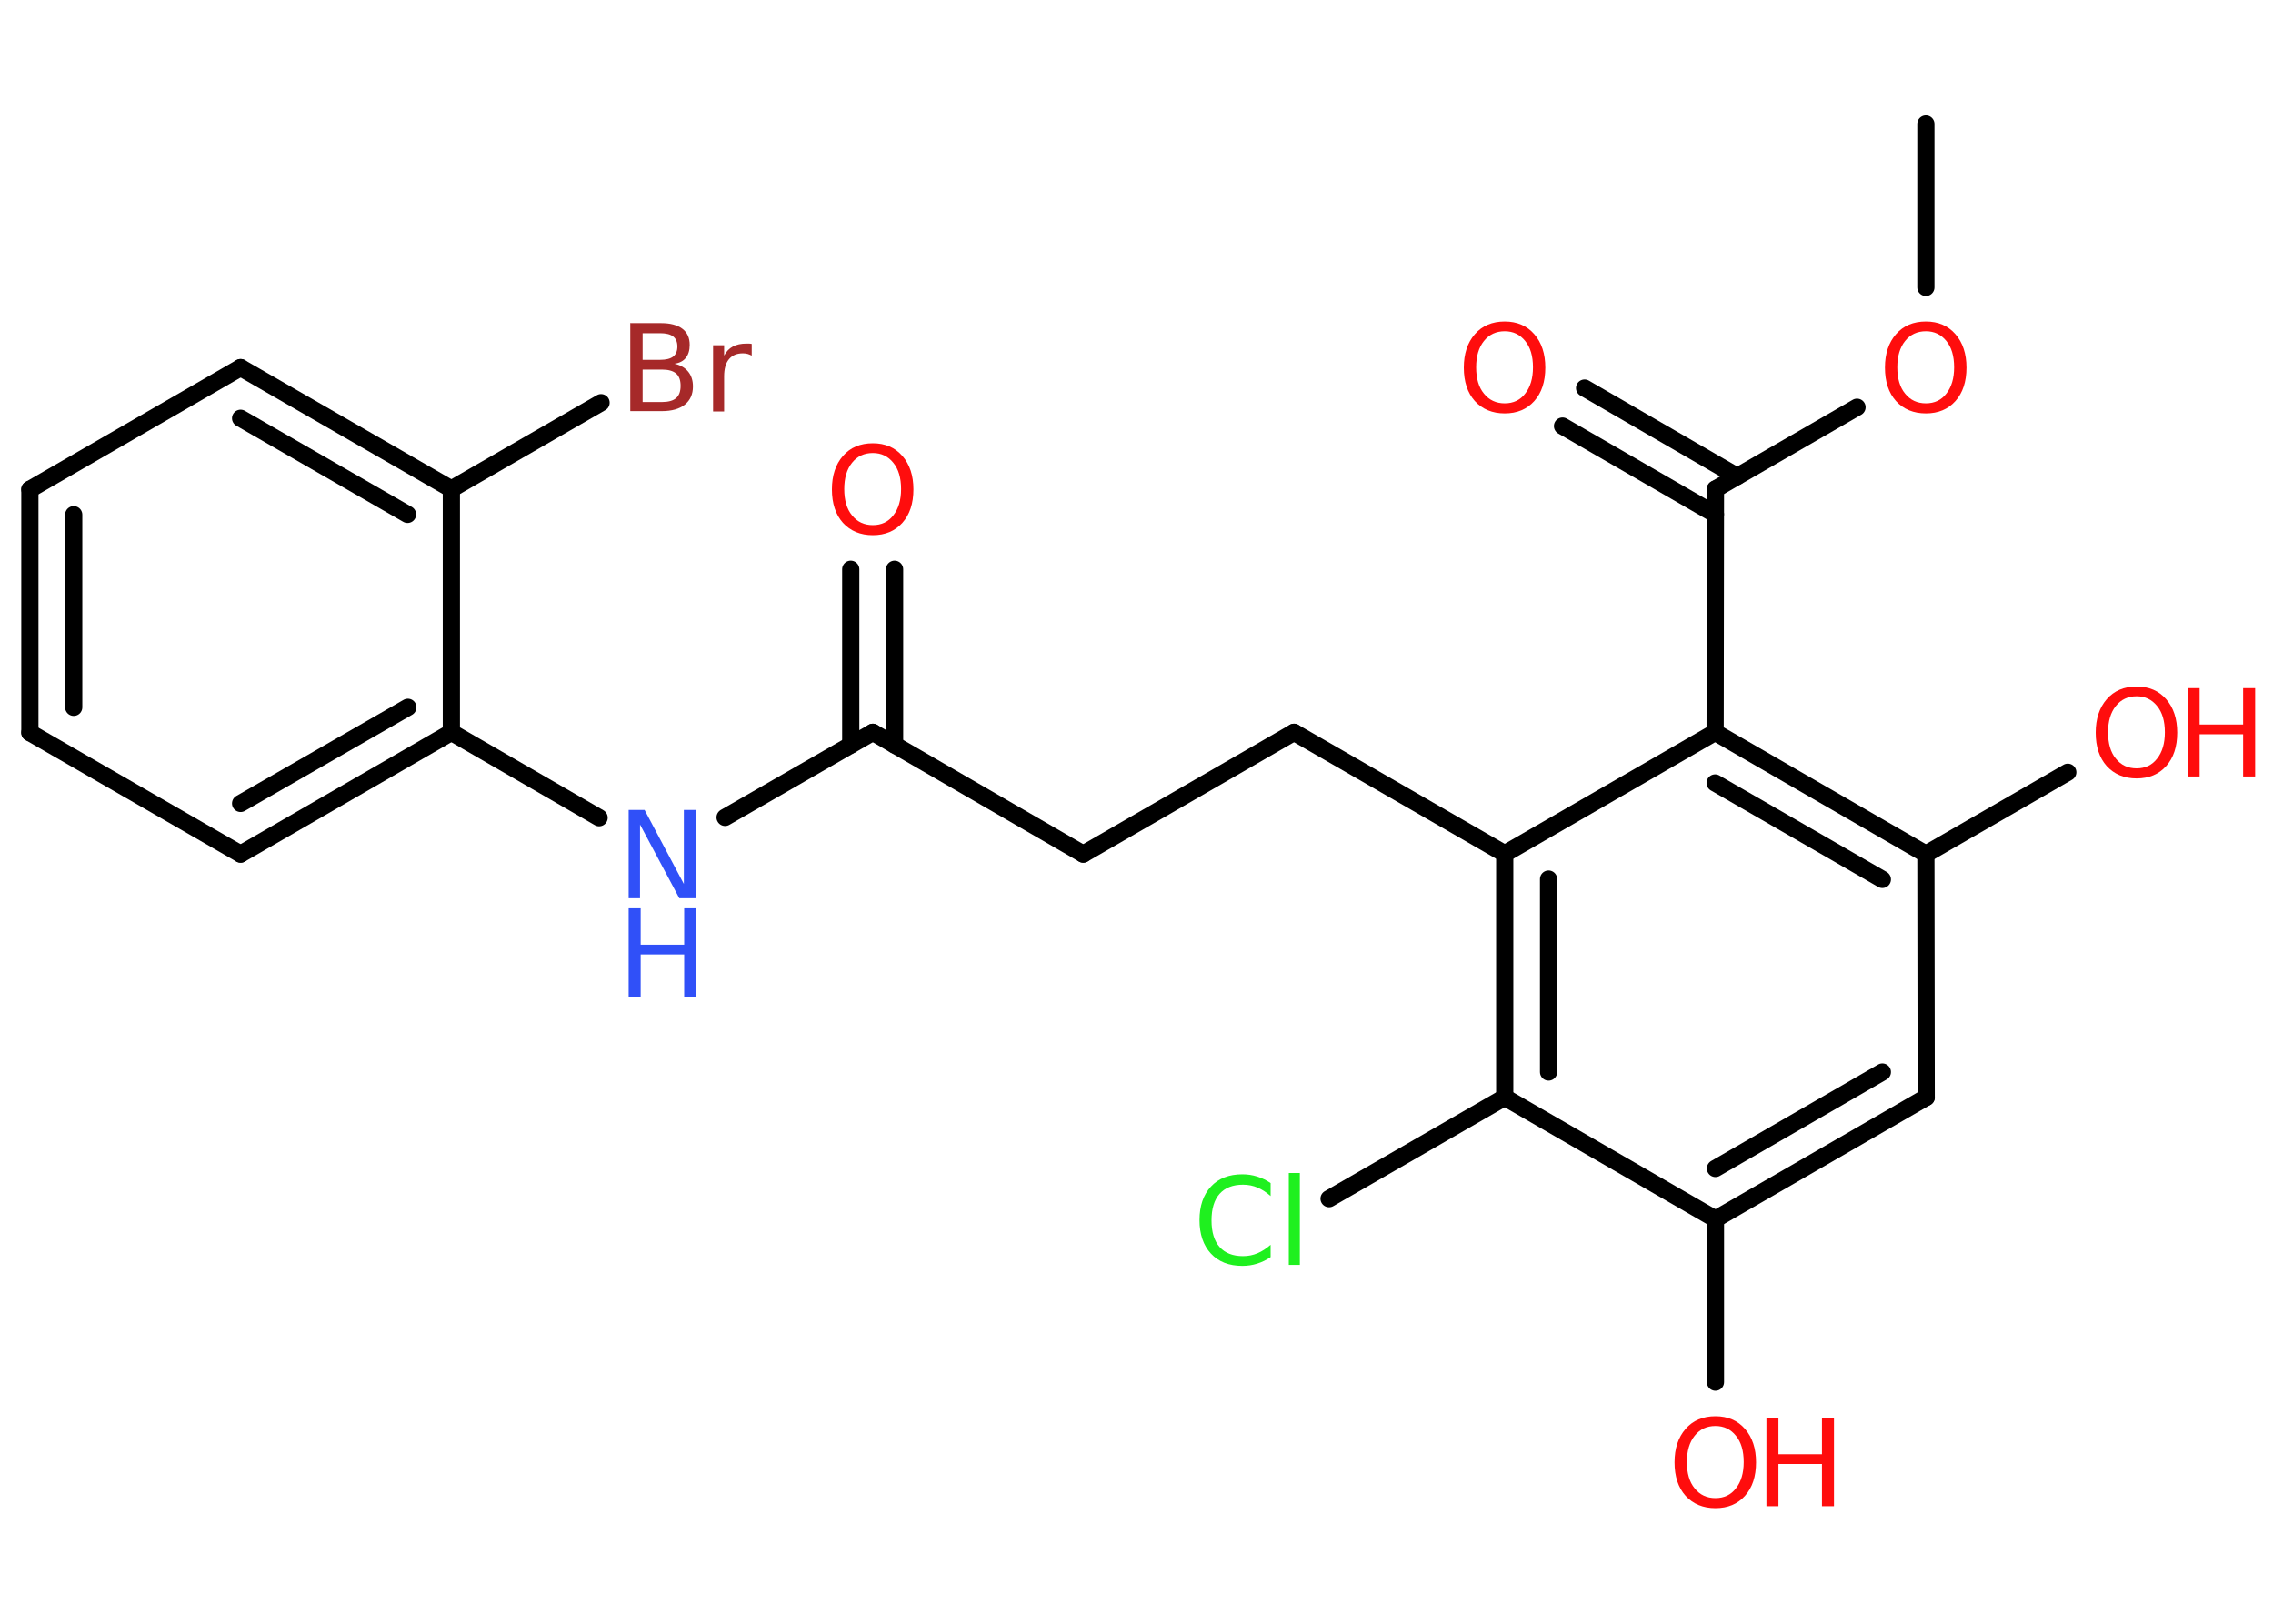 <?xml version='1.0' encoding='UTF-8'?>
<!DOCTYPE svg PUBLIC "-//W3C//DTD SVG 1.1//EN" "http://www.w3.org/Graphics/SVG/1.1/DTD/svg11.dtd">
<svg version='1.2' xmlns='http://www.w3.org/2000/svg' xmlns:xlink='http://www.w3.org/1999/xlink' width='70.0mm' height='50.0mm' viewBox='0 0 70.0 50.0'>
  <desc>Generated by the Chemistry Development Kit (http://github.com/cdk)</desc>
  <g stroke-linecap='round' stroke-linejoin='round' stroke='#000000' stroke-width='.53' fill='#FF0D0D'>
    <rect x='.0' y='.0' width='70.0' height='50.0' fill='#FFFFFF' stroke='none'/>
    <g id='mol1' class='mol'>
      <line id='mol1bnd1' class='bond' x1='59.31' y1='3.82' x2='59.31' y2='8.85'/>
      <line id='mol1bnd2' class='bond' x1='57.19' y1='12.54' x2='52.83' y2='15.06'/>
      <g id='mol1bnd3' class='bond'>
        <line x1='52.83' y1='15.84' x2='48.12' y2='13.12'/>
        <line x1='53.5' y1='14.67' x2='48.8' y2='11.95'/>
      </g>
      <line id='mol1bnd4' class='bond' x1='52.83' y1='15.06' x2='52.82' y2='22.55'/>
      <g id='mol1bnd5' class='bond'>
        <line x1='59.31' y1='26.3' x2='52.82' y2='22.55'/>
        <line x1='57.97' y1='27.08' x2='52.82' y2='24.11'/>
      </g>
      <line id='mol1bnd6' class='bond' x1='59.31' y1='26.3' x2='63.68' y2='23.78'/>
      <line id='mol1bnd7' class='bond' x1='59.31' y1='26.3' x2='59.32' y2='33.79'/>
      <g id='mol1bnd8' class='bond'>
        <line x1='52.83' y1='37.54' x2='59.32' y2='33.79'/>
        <line x1='52.83' y1='35.98' x2='57.97' y2='33.01'/>
      </g>
      <line id='mol1bnd9' class='bond' x1='52.83' y1='37.54' x2='52.83' y2='42.56'/>
      <line id='mol1bnd10' class='bond' x1='52.83' y1='37.54' x2='46.34' y2='33.79'/>
      <line id='mol1bnd11' class='bond' x1='46.34' y1='33.79' x2='40.93' y2='36.91'/>
      <g id='mol1bnd12' class='bond'>
        <line x1='46.34' y1='26.29' x2='46.34' y2='33.79'/>
        <line x1='47.69' y1='27.07' x2='47.69' y2='33.01'/>
      </g>
      <line id='mol1bnd13' class='bond' x1='52.82' y1='22.55' x2='46.34' y2='26.29'/>
      <line id='mol1bnd14' class='bond' x1='46.34' y1='26.29' x2='39.85' y2='22.55'/>
      <line id='mol1bnd15' class='bond' x1='39.85' y1='22.55' x2='33.36' y2='26.3'/>
      <line id='mol1bnd16' class='bond' x1='33.36' y1='26.3' x2='26.88' y2='22.55'/>
      <g id='mol1bnd17' class='bond'>
        <line x1='26.2' y1='22.94' x2='26.2' y2='17.53'/>
        <line x1='27.55' y1='22.94' x2='27.55' y2='17.53'/>
      </g>
      <line id='mol1bnd18' class='bond' x1='26.88' y1='22.55' x2='22.33' y2='25.17'/>
      <line id='mol1bnd19' class='bond' x1='18.45' y1='25.18' x2='13.9' y2='22.55'/>
      <g id='mol1bnd20' class='bond'>
        <line x1='7.41' y1='26.3' x2='13.9' y2='22.55'/>
        <line x1='7.41' y1='24.74' x2='12.56' y2='21.78'/>
      </g>
      <line id='mol1bnd21' class='bond' x1='7.41' y1='26.3' x2='.92' y2='22.56'/>
      <g id='mol1bnd22' class='bond'>
        <line x1='.92' y1='15.07' x2='.92' y2='22.56'/>
        <line x1='2.27' y1='15.85' x2='2.27' y2='21.78'/>
      </g>
      <line id='mol1bnd23' class='bond' x1='.92' y1='15.07' x2='7.41' y2='11.32'/>
      <g id='mol1bnd24' class='bond'>
        <line x1='13.9' y1='15.06' x2='7.41' y2='11.32'/>
        <line x1='12.55' y1='15.84' x2='7.41' y2='12.88'/>
      </g>
      <line id='mol1bnd25' class='bond' x1='13.9' y1='22.55' x2='13.9' y2='15.06'/>
      <line id='mol1bnd26' class='bond' x1='13.9' y1='15.06' x2='18.51' y2='12.4'/>
      <path id='mol1atm2' class='atom' d='M59.31 10.2q-.4 .0 -.64 .3q-.24 .3 -.24 .81q.0 .52 .24 .81q.24 .3 .64 .3q.4 .0 .63 -.3q.24 -.3 .24 -.81q.0 -.52 -.24 -.81q-.24 -.3 -.63 -.3zM59.31 9.9q.57 .0 .91 .39q.34 .39 .34 1.03q.0 .65 -.34 1.03q-.34 .38 -.91 .38q-.57 .0 -.92 -.38q-.34 -.38 -.34 -1.03q.0 -.64 .34 -1.03q.34 -.39 .92 -.39z' stroke='none'/>
      <path id='mol1atm4' class='atom' d='M46.34 10.2q-.4 .0 -.64 .3q-.24 .3 -.24 .81q.0 .52 .24 .81q.24 .3 .64 .3q.4 .0 .63 -.3q.24 -.3 .24 -.81q.0 -.52 -.24 -.81q-.24 -.3 -.63 -.3zM46.34 9.9q.57 .0 .91 .39q.34 .39 .34 1.03q.0 .65 -.34 1.03q-.34 .38 -.91 .38q-.57 .0 -.92 -.38q-.34 -.38 -.34 -1.03q.0 -.64 .34 -1.03q.34 -.39 .92 -.39z' stroke='none'/>
      <g id='mol1atm7' class='atom'>
        <path d='M65.8 21.44q-.4 .0 -.64 .3q-.24 .3 -.24 .81q.0 .52 .24 .81q.24 .3 .64 .3q.4 .0 .63 -.3q.24 -.3 .24 -.81q.0 -.52 -.24 -.81q-.24 -.3 -.63 -.3zM65.8 21.14q.57 .0 .91 .39q.34 .39 .34 1.03q.0 .65 -.34 1.03q-.34 .38 -.91 .38q-.57 .0 -.92 -.38q-.34 -.38 -.34 -1.03q.0 -.64 .34 -1.03q.34 -.39 .92 -.39z' stroke='none'/>
        <path d='M67.37 21.19h.37v1.12h1.34v-1.12h.37v2.72h-.37v-1.3h-1.34v1.3h-.37v-2.72z' stroke='none'/>
      </g>
      <g id='mol1atm10' class='atom'>
        <path d='M52.83 43.91q-.4 .0 -.64 .3q-.24 .3 -.24 .81q.0 .52 .24 .81q.24 .3 .64 .3q.4 .0 .63 -.3q.24 -.3 .24 -.81q.0 -.52 -.24 -.81q-.24 -.3 -.63 -.3zM52.83 43.61q.57 .0 .91 .39q.34 .39 .34 1.03q.0 .65 -.34 1.03q-.34 .38 -.91 .38q-.57 .0 -.92 -.38q-.34 -.38 -.34 -1.03q.0 -.64 .34 -1.03q.34 -.39 .92 -.39z' stroke='none'/>
        <path d='M54.4 43.66h.37v1.12h1.34v-1.12h.37v2.72h-.37v-1.3h-1.34v1.3h-.37v-2.72z' stroke='none'/>
      </g>
      <path id='mol1atm12' class='atom' d='M39.13 36.44v.39q-.19 -.17 -.4 -.26q-.21 -.09 -.45 -.09q-.47 .0 -.72 .28q-.25 .28 -.25 .82q.0 .54 .25 .82q.25 .28 .72 .28q.24 .0 .45 -.09q.21 -.09 .4 -.26v.38q-.19 .13 -.41 .2q-.22 .07 -.46 .07q-.62 .0 -.97 -.38q-.35 -.38 -.35 -1.03q.0 -.65 .35 -1.03q.35 -.38 .97 -.38q.24 .0 .46 .07q.22 .07 .41 .2zM39.69 36.12h.34v2.83h-.34v-2.83z' stroke='none' fill='#1FF01F'/>
      <path id='mol1atm17' class='atom' d='M26.88 13.95q-.4 .0 -.64 .3q-.24 .3 -.24 .81q.0 .52 .24 .81q.24 .3 .64 .3q.4 .0 .63 -.3q.24 -.3 .24 -.81q.0 -.52 -.24 -.81q-.24 -.3 -.63 -.3zM26.88 13.65q.57 .0 .91 .39q.34 .39 .34 1.03q.0 .65 -.34 1.03q-.34 .38 -.91 .38q-.57 .0 -.92 -.38q-.34 -.38 -.34 -1.03q.0 -.64 .34 -1.03q.34 -.39 .92 -.39z' stroke='none'/>
      <g id='mol1atm18' class='atom'>
        <path d='M19.36 24.94h.49l1.21 2.28v-2.28h.36v2.72h-.5l-1.21 -2.27v2.27h-.35v-2.72z' stroke='none' fill='#3050F8'/>
        <path d='M19.36 27.97h.37v1.12h1.34v-1.12h.37v2.72h-.37v-1.3h-1.34v1.3h-.37v-2.72z' stroke='none' fill='#3050F8'/>
      </g>
      <path id='mol1atm25' class='atom' d='M19.79 11.38v1.0h.59q.3 .0 .44 -.12q.14 -.12 .14 -.38q.0 -.26 -.14 -.38q-.14 -.12 -.44 -.12h-.59zM19.79 10.26v.82h.54q.27 .0 .4 -.1q.13 -.1 .13 -.31q.0 -.21 -.13 -.31q-.13 -.1 -.4 -.1h-.54zM19.42 9.95h.94q.42 .0 .65 .17q.23 .17 .23 .5q.0 .25 -.12 .4q-.12 .15 -.35 .18q.27 .06 .42 .24q.15 .18 .15 .46q.0 .36 -.25 .56q-.25 .2 -.71 .2h-.97v-2.72zM23.15 10.95q-.06 -.03 -.12 -.05q-.07 -.02 -.15 -.02q-.28 .0 -.43 .18q-.15 .18 -.15 .53v1.08h-.34v-2.04h.34v.32q.1 -.19 .27 -.28q.17 -.09 .41 -.09q.04 .0 .08 .0q.04 .0 .09 .01v.35z' stroke='none' fill='#A62929'/>
    </g>
  </g>
</svg>
